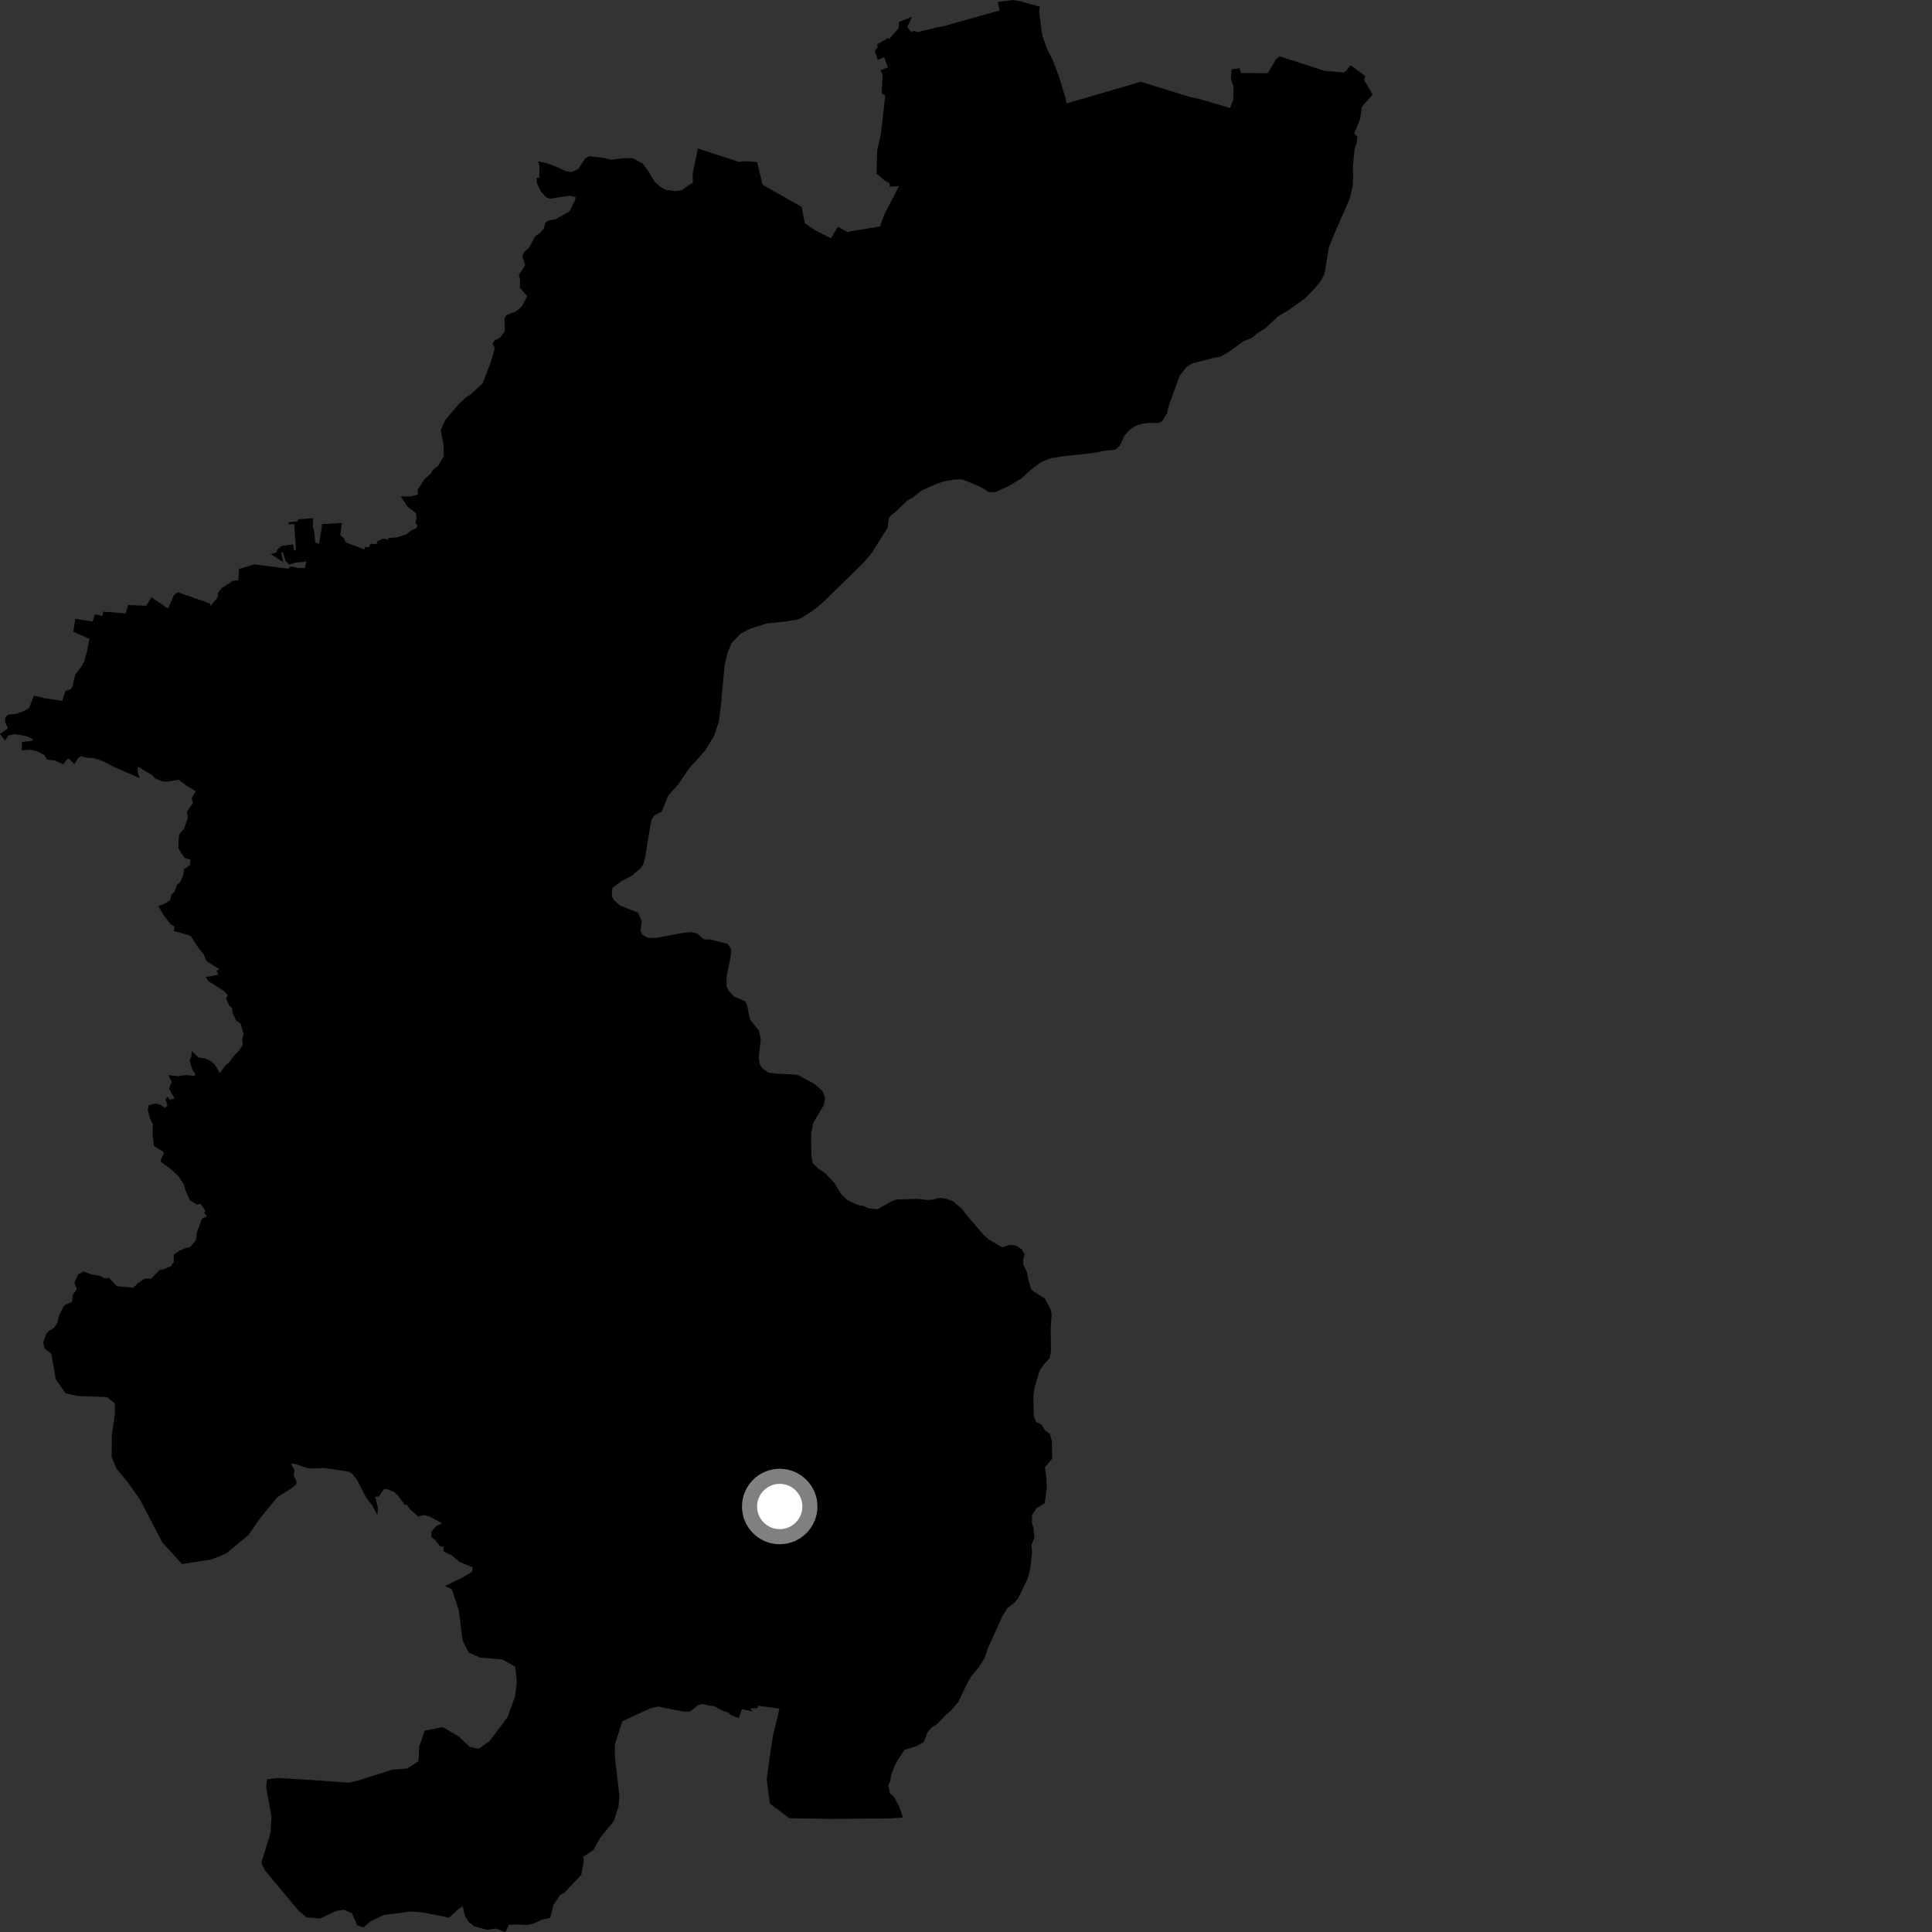 <?xml version="1.0" encoding="utf-8" ?>
<svg baseProfile="full" height="1024" version="1.1" width="1024" xmlns="http://www.w3.org/2000/svg" xmlns:ev="http://www.w3.org/2001/xml-events" xmlns:xlink="http://www.w3.org/1999/xlink"><rect width="100%" height="100%" fill="#333333" stroke="none"/><defs /><polygon fill="black" points="719.479,72.495 717.765,70.722 720.791,63.333 721.87,56.511 727.561,50.121 722.969,42.361 723.626,40.406 715.821,34.505 713.688,37.497 712.096,38.404 702.25,37.62 678.201,29.841 676.312,31.427 671.965,38.778 657.947,38.741 656.88,36.187 652.753,36.701 652.377,41.779 653.733,45.662 653.67,52.859 651.906,57.258 635.63,52.437 630.812,51.441 604.636,43.335 565.203,54.844 564.958,52.683 561.275,40.545 557.98,31.743 555.107,26.393 552.397,18.709 550.751,6.263 551.152,3.528 540.969,0.725 536.815,0.0 528.827,1.045 529.793,5.527 499.508,14.06 497.054,14.422 486.239,17.011 484.322,16.295 482.99,17.052 480.863,14.345 483.352,8.876 476.442,11.671 476.337,14.803 471.159,20.923 470.668,20.157 464.978,23.526 465.134,25.153 463.61,26.968 465.248,31.694 468.638,30.374 470.647,35.7 466.679,37.187 467.784,39.415 467.299,49.591 469.203,50.603 466.846,71.342 464.976,79.318 464.568,92.059 468.735,95.574 471.51,97.22 471.581,98.972 476.467,98.666 468.606,113.895 466.419,120.027 448.957,122.909 444.105,120.173 440.445,126.335 432.003,122.024 426.521,118.32 424.896,109.707 405.132,98.444 404.127,97.721 401.252,85.859 395.325,85.461 391.587,85.764 369.897,78.736 367.166,91.904 367.19,97.183 366.303,97.298 361.493,100.711 358.086,101.298 352.909,100.646 350.214,99.177 347.096,96.472 343.395,90.418 340.692,86.72 335.399,83.841 330.521,83.848 323.708,84.727 320.178,83.706 312.201,82.812 310.142,84.022 306.385,89.694 302.569,91.234 299.89,90.665 294.245,88.098 289.491,86.388 285.335,85.564 285.915,87.828 285.837,94.094 284.343,94.366 284.592,97.158 286.838,101.711 289.474,104.539 291.289,105.304 302.133,103.742 305.155,104.494 304.652,106.383 301.819,112.002 294.568,116.185 290.146,117.062 288.915,118.38 288.131,121.341 285.957,123.76 283.668,125.199 280.405,131.324 277.679,133.749 276.772,135.687 278.35,140.574 275.038,145.648 275.666,148.583 275.509,152.46 279.441,157.013 276.613,162.339 273.349,165.12 268.514,166.898 267.377,168.764 267.579,175.674 264.914,179.091 262.326,180.385 260.971,182.082 262.31,184.331 260.288,191.553 255.824,203.161 249.509,209.013 246.985,210.559 242.802,214.552 235.983,222.642 233.594,227.968 235.079,235.893 235.209,241.887 232.149,246.916 229.685,248.826 228.141,251.22 225.165,253.813 221.371,259.591 221.486,262.104 217.776,263.064 212.414,263.107 216.009,268.578 220.493,271.965 220.824,274.208 220.255,277.308 221.287,278.52 220.65,280.11 218.252,280.87 215.364,283.219 210.16,284.853 206.136,285.118 205.671,285.961 203.071,285.459 200.019,286.856 199.663,288.469 196.383,288.176 195.567,289.994 193.326,289.96 193.218,291.24 183.323,287.533 182.308,285.265 180.331,283.71 181.255,277.142 170.603,277.806 170.522,279.867 169.062,288.349 167.081,287.454 166.493,281.41 165.827,279.224 165.926,274.656 158.189,275.235 157.496,276.358 153.04,276.755 153.032,277.922 155.969,277.788 156.867,291.577 155.827,291.543 155.427,288.517 149.009,289.43 146.858,291.494 146.784,292.642 143.545,293.647 150.099,297.95 149.019,292.778 149.982,292.653 151.354,297.42 153.464,299.286 156.393,298.278 162.391,297.631 161.549,301.104 158.114,301.037 154.003,300.215 152.817,301.393 134.741,299.133 126.659,301.556 126.314,307.605 123.477,307.847 117.384,311.805 115.606,314.144 115.314,316.647 111.551,321.217 111.266,319.873 94.293,313.898 92.233,315.309 89.095,322.532 80.268,316.607 77.443,321.07 67.955,320.673 66.64,325.119 54.744,324.201 54.298,326.416 50.311,325.598 49.055,329.415 39.918,328.002 38.808,334.819 47.369,338.603 46.055,345.558 44.629,350.629 43.303,353.058 39.901,357.546 38.497,363.541 37.617,365.237 34.627,366.314 33.005,371.471 23.659,370.062 18.022,368.683 15.371,375.308 12.294,377.035 7.861,378.523 4.524,378.654 2.856,380.135 2.686,382.597 4.221,386.014 0.0,388.968 2.643,392.519 4.379,389.899 7.619,389.059 14.105,390.184 17.201,391.685 17.473,392.582 11.664,393.218 11.445,397.704 15.84,397.354 19.739,398.216 23.61,400.286 24.957,402.63 28.942,403.064 33.585,405.104 35.47,402.53 36.605,402.199 39.392,404.934 41.618,401.528 43.365,400.816 44.979,401.437 50.183,401.911 55.033,403.623 60.561,406.556 74.15,412.482 72.973,409.566 73.077,406.282 81.081,411.155 82.072,412.483 86.142,414.232 88.378,414.3 94.704,413.27 98.628,416.292 103.794,419.407 101.567,423.006 102.27,425.569 99.118,430.239 99.537,433.481 97.563,439.361 95.42,441.607 94.782,443.84 94.518,449.627 97.829,454.718 100.959,455.677 100.697,458.499 97.547,460.649 97.01,464.322 95.607,467.282 93.634,469.261 92.605,472.467 90.855,474.187 90.131,477.213 86.799,479.155 83.916,480.16 86.683,484.95 90.306,489.782 92.525,491.151 92.152,493.447 99.613,495.53 101.167,496.265 105.446,502.829 107.991,505.785 109.377,509.339 116.341,513.681 114.732,514.535 115.823,516.622 109.027,517.877 110.504,520.047 118.237,524.951 120.675,527.474 119.82,529.364 121.551,533.043 122.876,534.088 123.417,537.176 125.017,540.666 127.522,542.556 129.142,548.047 128.379,550.924 128.698,553.683 126.623,556.988 123.562,560.044 121.746,562.783 119.633,564.543 116.516,568.749 113.976,564.479 111.423,562.204 108.275,560.898 105.333,560.482 101.574,557.136 101.45,559.936 100.487,561.862 102.004,567.143 103.491,569.048 103.159,570.278 98.524,569.792 94.322,570.393 89.257,569.825 91.03,573.443 89.606,577.129 92.544,582.194 89.893,582.827 88.823,581.369 87.63,582.711 88.802,585.693 87.615,587.227 84.54,585.309 82.262,584.895 78.804,585.763 78.283,588.002 79.341,592.331 81.016,595.901 80.864,601.816 81.582,607.332 86.475,610.448 86.804,611.538 85.17,614.814 85.441,615.947 89.906,619.144 94.532,623.375 97.574,627.871 98.259,630.773 100.491,635.95 104.299,638.512 106.209,638.037 108.816,641.596 108.271,642.922 109.658,644.619 106.958,646.008 104.295,653.41 103.888,657.317 100.663,661.102 98.797,661.3 95.091,662.927 92.091,665.006 92.069,668.976 90.555,671.18 86.488,672.836 84.681,673.023 80.052,677.788 76.833,677.641 72.958,680.259 70.728,682.472 61.975,681.757 57.652,677.189 55.462,677.67 53.106,676.271 48.463,675.498 44.352,673.907 41.542,675.389 39.443,679.653 40.719,683.266 38.516,686.362 38.235,690.035 33.993,691.847 31.222,697.502 30.475,700.848 28.71,703.74 25.716,705.513 24.326,707.357 22.915,711.729 23.568,714.635 27.237,717.541 29.508,730.947 34.791,738.529 41.369,739.928 56.702,740.468 60.858,743.849 60.936,748.93 59.261,761.058 59.204,772.183 61.696,778.346 67.417,785.205 74.311,794.992 85.967,817.45 96.471,828.965 111.892,826.6 119.821,823.44 131.647,813.652 137.582,805.039 146.974,793.56 154.79,788.599 157.049,786.698 157.114,785.137 155.688,782.218 156.013,778.92 154.193,775.93 155.691,775.74 163.595,778.345 172.147,778.09 184.701,779.946 186.516,780.982 189.106,784.227 194.031,793.578 197.136,797.666 200.047,803.116 200.308,799.096 198.882,793.262 200.759,793.206 203.416,789.378 205.097,789.193 208.857,790.75 210.796,792.515 214.58,797.675 215.551,797.417 217.17,799.76 221.571,803.785 224.807,803.02 227.787,803.863 234.388,807.444 231.279,808.797 228.691,811.776 228.625,814.693 230.698,816.251 233.254,819.538 235.136,819.675 235.066,822.203 239.535,824.474 243.481,827.798 250.596,830.796 250.085,833.123 244.553,836.463 235.897,840.608 239.54,842.441 243.158,853.419 245.178,869.422 248.4,875.895 254.487,878.554 266.216,879.559 273.109,883.348 273.935,891.575 272.977,899.267 268.971,910.201 259.498,922.823 253.7,926.919 248.956,925.847 243.287,920.483 234.681,915.418 225.093,917.253 222.185,925.78 221.831,933.439 215.849,937.343 207.976,937.949 189.837,943.728 185.147,944.865 162.841,943.309 147.05,942.365 141.537,943.123 141.06,947.245 143.894,962.71 143.364,971.579 138.503,987.45 140.582,991.52 158.355,1012.847 162.59,1016.272 169.703,1016.863 178.059,1012.887 181.977,1012.188 186.557,1014.034 189.295,1020.446 192.687,1021.544 196.138,1018.498 203.326,1014.971 217.642,1013.182 223.951,1013.616 238.004,1016.393 243.365,1011.543 245.253,1010.31 246.358,1015.292 248.338,1018.61 251.304,1020.985 258.183,1022.82 262.828,1022.18 267.906,1024.0 269.714,1020.178 274.23,1020.011 279.551,1020.313 283.121,1019.365 287.552,1017.353 291.592,1016.544 293.399,1009.609 296.823,1004.459 299.321,1003.046 308.097,993.706 309.391,986.746 309.219,984.097 314.7,980.343 318.058,974.143 325.287,965.284 327.819,957.555 328.257,951.648 325.872,930.871 325.893,924.588 329.852,912.276 344.45,905.571 348.76,904.469 362.374,907.191 365.639,907.187 370.021,903.746 372.162,903.2 378.956,904.48 382.511,906.497 386.127,907.717 387.534,909.116 391.58,910.581 393.234,905.936 398.867,907.031 397.705,905.624 401.626,905.243 401.721,904.057 413.135,905.6 409.803,919.467 408.33,928.626 406.374,943.04 408.02,955.889 418.347,963.695 440.506,964.039 470.216,963.828 478.575,963.386 476.751,957.885 473.875,952.363 471.754,950.636 470.798,946.284 471.845,943.929 472.467,940.353 474.613,934.817 479.412,927.424 485.626,925.55 489.588,923.352 491.559,918.219 493.674,915.702 496.854,913.626 501.374,908.882 503.923,906.732 507.877,902.187 512.478,892.536 514.588,888.755 518.948,883.353 521.852,878.838 523.604,873.609 531.297,856.521 533.964,852.34 537.711,849.442 539.619,847.197 544.67,836.659 546.002,831.872 547.013,822.69 546.686,818.929 548.267,815.043 547.843,809.938 546.922,807.17 547.055,802.906 549.378,799.377 553.692,796.761 554.864,788.371 554.526,782.348 553.805,777.742 557.401,773.485 557.654,772.5 557.53,763.772 556.464,760.031 553.767,757.997 552.059,755.112 549.209,753.694 548.001,750.71 547.667,740.555 548.365,735.33 551.036,726.363 553.405,723.007 556.407,719.806 557.036,716.347 556.893,704.108 557.356,696.569 557.01,694.513 553.841,688.257 547.979,684.571 546.53,683.278 544.885,677.764 544.29,674.228 542.349,670.057 542.278,667.492 543.125,665.026 541.545,662.179 538.338,660.049 535.012,659.804 531.145,661.144 524.309,657.119 521.248,654.435 512.197,643.854 509.925,640.802 505.163,636.68 501.468,635.367 497.803,634.845 494.381,635.845 491.458,636.018 486.528,635.45 475.274,635.748 472.842,636.528 465.121,640.951 460.662,640.543 458.099,639.281 454.498,638.595 449.116,636.073 445.768,632.795 442.433,627.288 437.477,621.867 433.821,619.482 430.752,616.37 430.048,612.47 429.936,600.905 430.977,595.177 436.528,585.984 437.331,582.318 436.005,578.377 431.759,574.586 422.828,569.659 411.779,569.071 407.369,568.528 403.99,566.168 402.689,563.986 402.107,560.663 403.237,550.502 402.13,546.088 397.502,540.425 395.879,532.466 394.886,530.681 389.031,528.174 386.361,525.255 385.041,522.829 385.155,517.447 387.585,505.262 387.429,502.776 385.515,500.224 376.605,498 372.91,497.844 369.762,494.899 366.224,494.027 361.792,494.49 347.491,497.166 343.274,497.044 340.389,495.393 339.562,493.442 340.023,487.991 338.192,483.748 328.802,480.052 325.284,477.024 324.281,474.844 324.598,470.557 329.491,466.962 335.263,463.913 339.635,460.098 341.123,457.743 342.051,453.785 344.644,437.974 345.409,434.245 346.969,432.13 350.817,430.047 354.13,421.719 359.532,415.663 365.417,407.022 373.552,398.07 378.428,390.086 381.048,382.428 382.049,374.042 384.098,352.253 385.794,345.383 387.661,341.027 392.484,335.85 397.713,333.18 406.303,330.482 416.514,329.365 422.665,328.355 424.941,327.462 431.706,322.983 435.514,319.904 457.752,298.181 461.693,293.556 470.44,279.764 471.06,274.965 471.794,273.514 474.478,271.451 481.007,265.263 483.944,263.559 488.423,260.004 495.533,256.782 500.518,255.062 506.527,254.114 510.175,254.145 519.701,258.052 523.924,260.724 527.518,260.878 535.187,257.355 541.301,253.591 546.469,248.961 551.668,244.939 557.143,242.835 564.076,241.748 579.334,240.138 585.115,238.99 591.277,238.288 593.54,236.285 595.926,231.012 598.384,228.111 601.744,225.783 605.13,224.651 608.975,224.094 613.842,224.261 615.801,223.465 618.647,218.918 619.221,215.776 625.255,199.084 628.945,194.465 632.067,192.599 643.559,189.611 646.74,189.054 651.295,186.558 658.788,181.044 663.358,179.148 666.553,176.55 670.64,173.987 677.625,167.515 682.657,164.568 691.678,158.23 697.065,152.575 700.164,148.732 702.009,145.098 704.411,130.859 707.745,122.771 715.259,105.648 716.964,98.784 717.238,93.372 717.018,88.919 717.942,79.027 718.982,76.068 719.479,72.495" /><circle cx="413.264" cy="798.479" fill="rgb(100%,100%,100%)" r="16" stroke="grey" stroke-width="8" /></svg>
